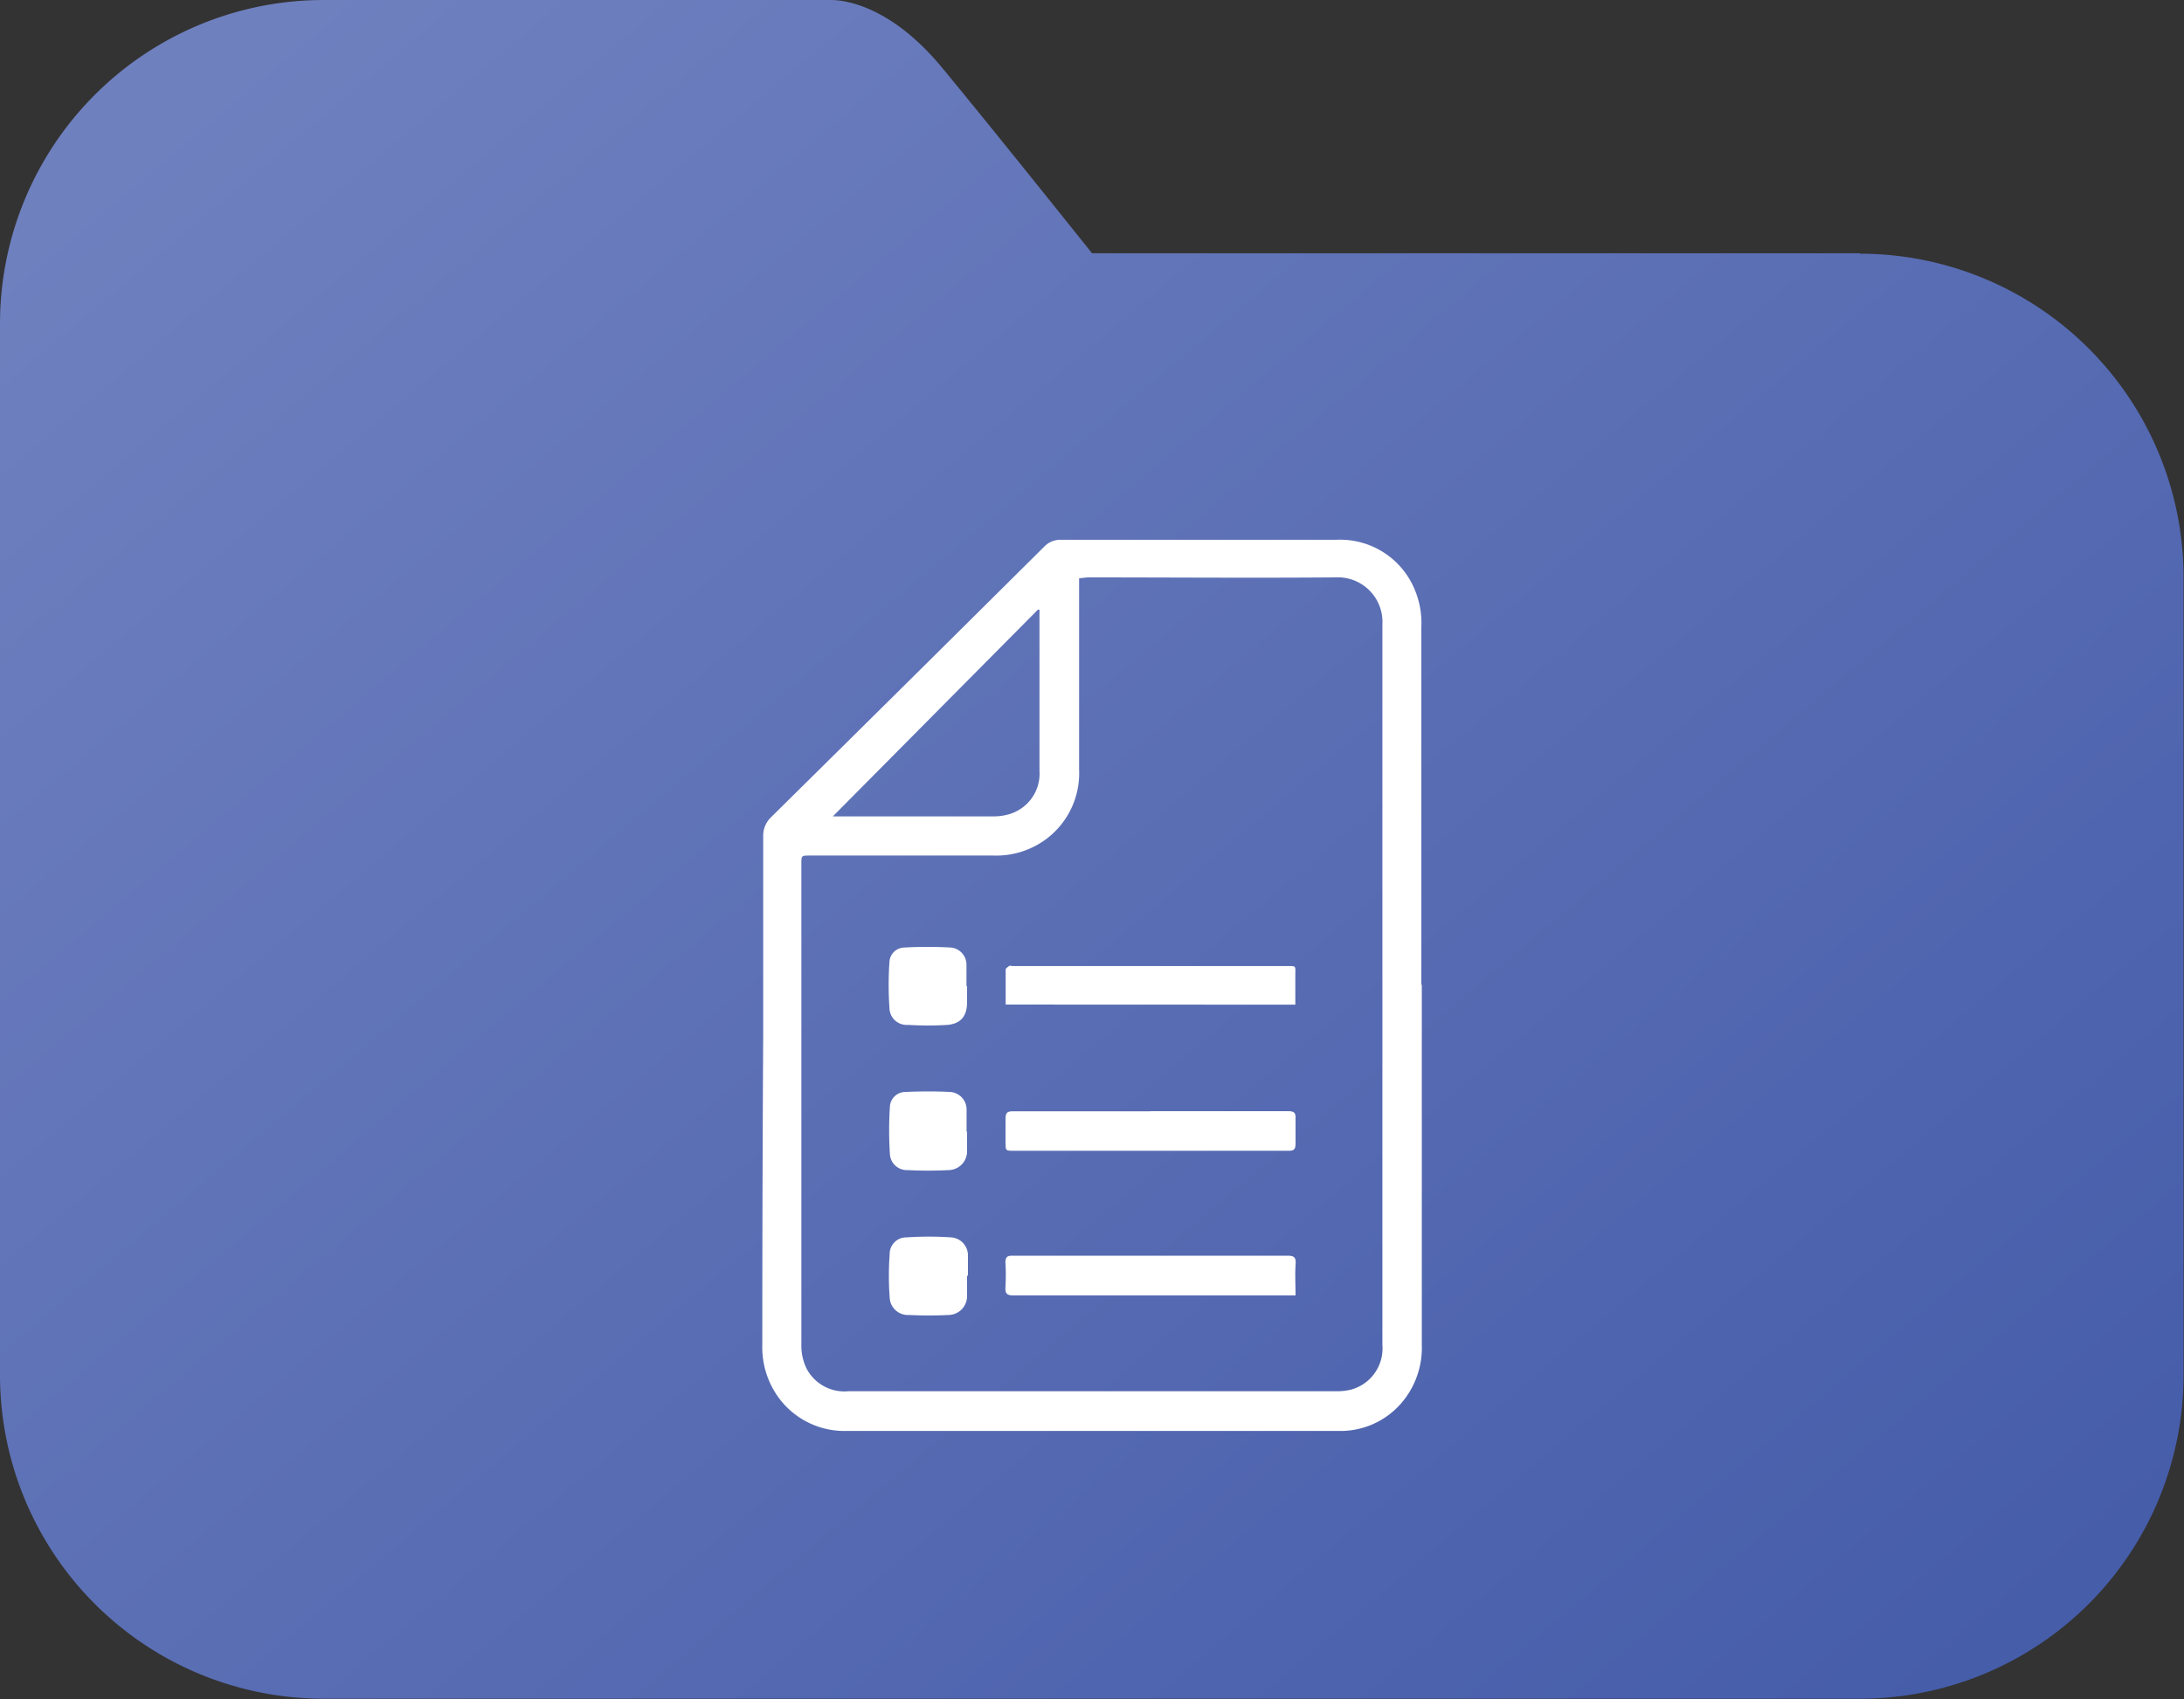 <svg xmlns="http://www.w3.org/2000/svg" xmlns:xlink="http://www.w3.org/1999/xlink" viewBox="0 0 195.65 152.23"><rect x="0" y="0" width="195.65" height="152.23" fill="#333333" stroke="none"/><defs><style>.cls-1{fill:url(#linear-gradient);}.cls-2{fill:#fff;}</style><linearGradient id="linear-gradient" x1="-146.91" y1="320.01" x2="-148.89" y2="321.85" gradientTransform="matrix(88.62, 0, 0, -68.95, 13198.27, 22211.77)" gradientUnits="userSpaceOnUse"><stop offset="0" stop-color="#465daa"/><stop offset="1" stop-color="#6f80bf"/></linearGradient></defs><g id="Layer_2" data-name="Layer 2"><g id="Layer_1-2" data-name="Layer 1"><path id="Path_219" data-name="Path 219" class="cls-1" d="M166.61,22.69H97.83c-3.41-4.26-9.61-12-13.38-16.56C79.33-.1,74.82,0,74.36,0H29A29,29,0,0,0,0,29.05v94.14a29,29,0,0,0,29,29H166.61a29,29,0,0,0,29-29h0V51.73a29,29,0,0,0-29-29Z"/><path class="cls-2" d="M127.37,88.22v32.24a7.6,7.6,0,0,1-1.8,5.21,7.21,7.21,0,0,1-5.7,2.53h-44a7.31,7.31,0,0,1-6.13-3,7.66,7.66,0,0,1-1.45-4.76q0-13.91.08-27.8,0-8.85,0-17.7a2.3,2.3,0,0,1,.72-1.74Q81.32,61.12,93.52,49A2,2,0,0,1,95,48.36c8.23,0,16.46,0,24.69,0a7.23,7.23,0,0,1,6.93,4.2,7.73,7.73,0,0,1,.71,3.58V88.22ZM96.67,51.81v.83c0,5.44,0,10.88,0,16.32a7.36,7.36,0,0,1-2.89,6.17A7.51,7.51,0,0,1,89,76.65H72.56c-.77,0-.77,0-.77.74V87.83q0,16.41,0,32.81a4.63,4.63,0,0,0,.48,2,3.83,3.83,0,0,0,3.78,2h43.6a5.23,5.23,0,0,0,1.37-.14,3.82,3.82,0,0,0,2.82-4q0-32.27,0-64.53a4,4,0,0,0-4.23-4.24c-7.4.06-14.8,0-22.2,0Zm-3.55,2.81-.14,0L74.61,73.14H89.15a4.84,4.84,0,0,0,1.3-.21,3.78,3.78,0,0,0,2.67-3.87V54.62Z"/><path class="cls-2" d="M116.06,116.06h-.72c-8.18,0-16.37,0-24.55,0-.61,0-.75-.19-.72-.75a17.78,17.78,0,0,0,0-2.19c0-.55.21-.63.68-.62,4.07,0,8.15,0,12.22,0s8.26,0,12.39,0c.55,0,.74.14.71.7C116,114.13,116.06,115.05,116.06,116.06Z"/><path class="cls-2" d="M90.09,90c0-1.07,0-2.1,0-3.13,0-.11.19-.24.31-.32s.19,0,.29,0q12.24,0,24.49,0c1,0,.86-.08.86.88s0,1.68,0,2.58Z"/><path class="cls-2" d="M103.06,99.55c4.11,0,8.22,0,12.33,0,.54,0,.7.14.67.68,0,.74,0,1.49,0,2.24,0,.47-.12.64-.61.63-1.59,0-3.19,0-4.78,0H90.84c-.76,0-.76,0-.76-.76s0-1.42,0-2.13c0-.51.15-.65.65-.65,4.12,0,8.23,0,12.34,0Z"/><path class="cls-2" d="M86.63,101.37c0,.55,0,1.11,0,1.67A1.68,1.68,0,0,1,85,104.83a34.94,34.94,0,0,1-3.69,0,1.52,1.52,0,0,1-1.59-1.45,33.33,33.33,0,0,1,0-4.24,1.39,1.39,0,0,1,1.39-1.31c1.34-.06,2.69-.07,4,0a1.57,1.57,0,0,1,1.48,1.57c0,.65,0,1.3,0,2Z"/><path class="cls-2" d="M86.63,88.33c0,.5,0,1,0,1.49,0,1.2-.55,1.88-1.72,2a28.35,28.35,0,0,1-3.57,0,1.54,1.54,0,0,1-1.66-1.51,30,30,0,0,1,0-4.13,1.36,1.36,0,0,1,1.34-1.29,38.12,38.12,0,0,1,4.14,0,1.54,1.54,0,0,1,1.42,1.56c0,.63,0,1.26,0,1.9Z"/><path class="cls-2" d="M86.63,114.31c0,.57,0,1.15,0,1.73A1.68,1.68,0,0,1,85,117.81c-1.18.06-2.38.06-3.57,0a1.63,1.63,0,0,1-1.73-1.59,26,26,0,0,1,0-3.85,1.48,1.48,0,0,1,1.52-1.51,29.07,29.07,0,0,1,4,0,1.61,1.61,0,0,1,1.49,1.69c0,.58,0,1.15,0,1.73Z"/></g></g></svg>